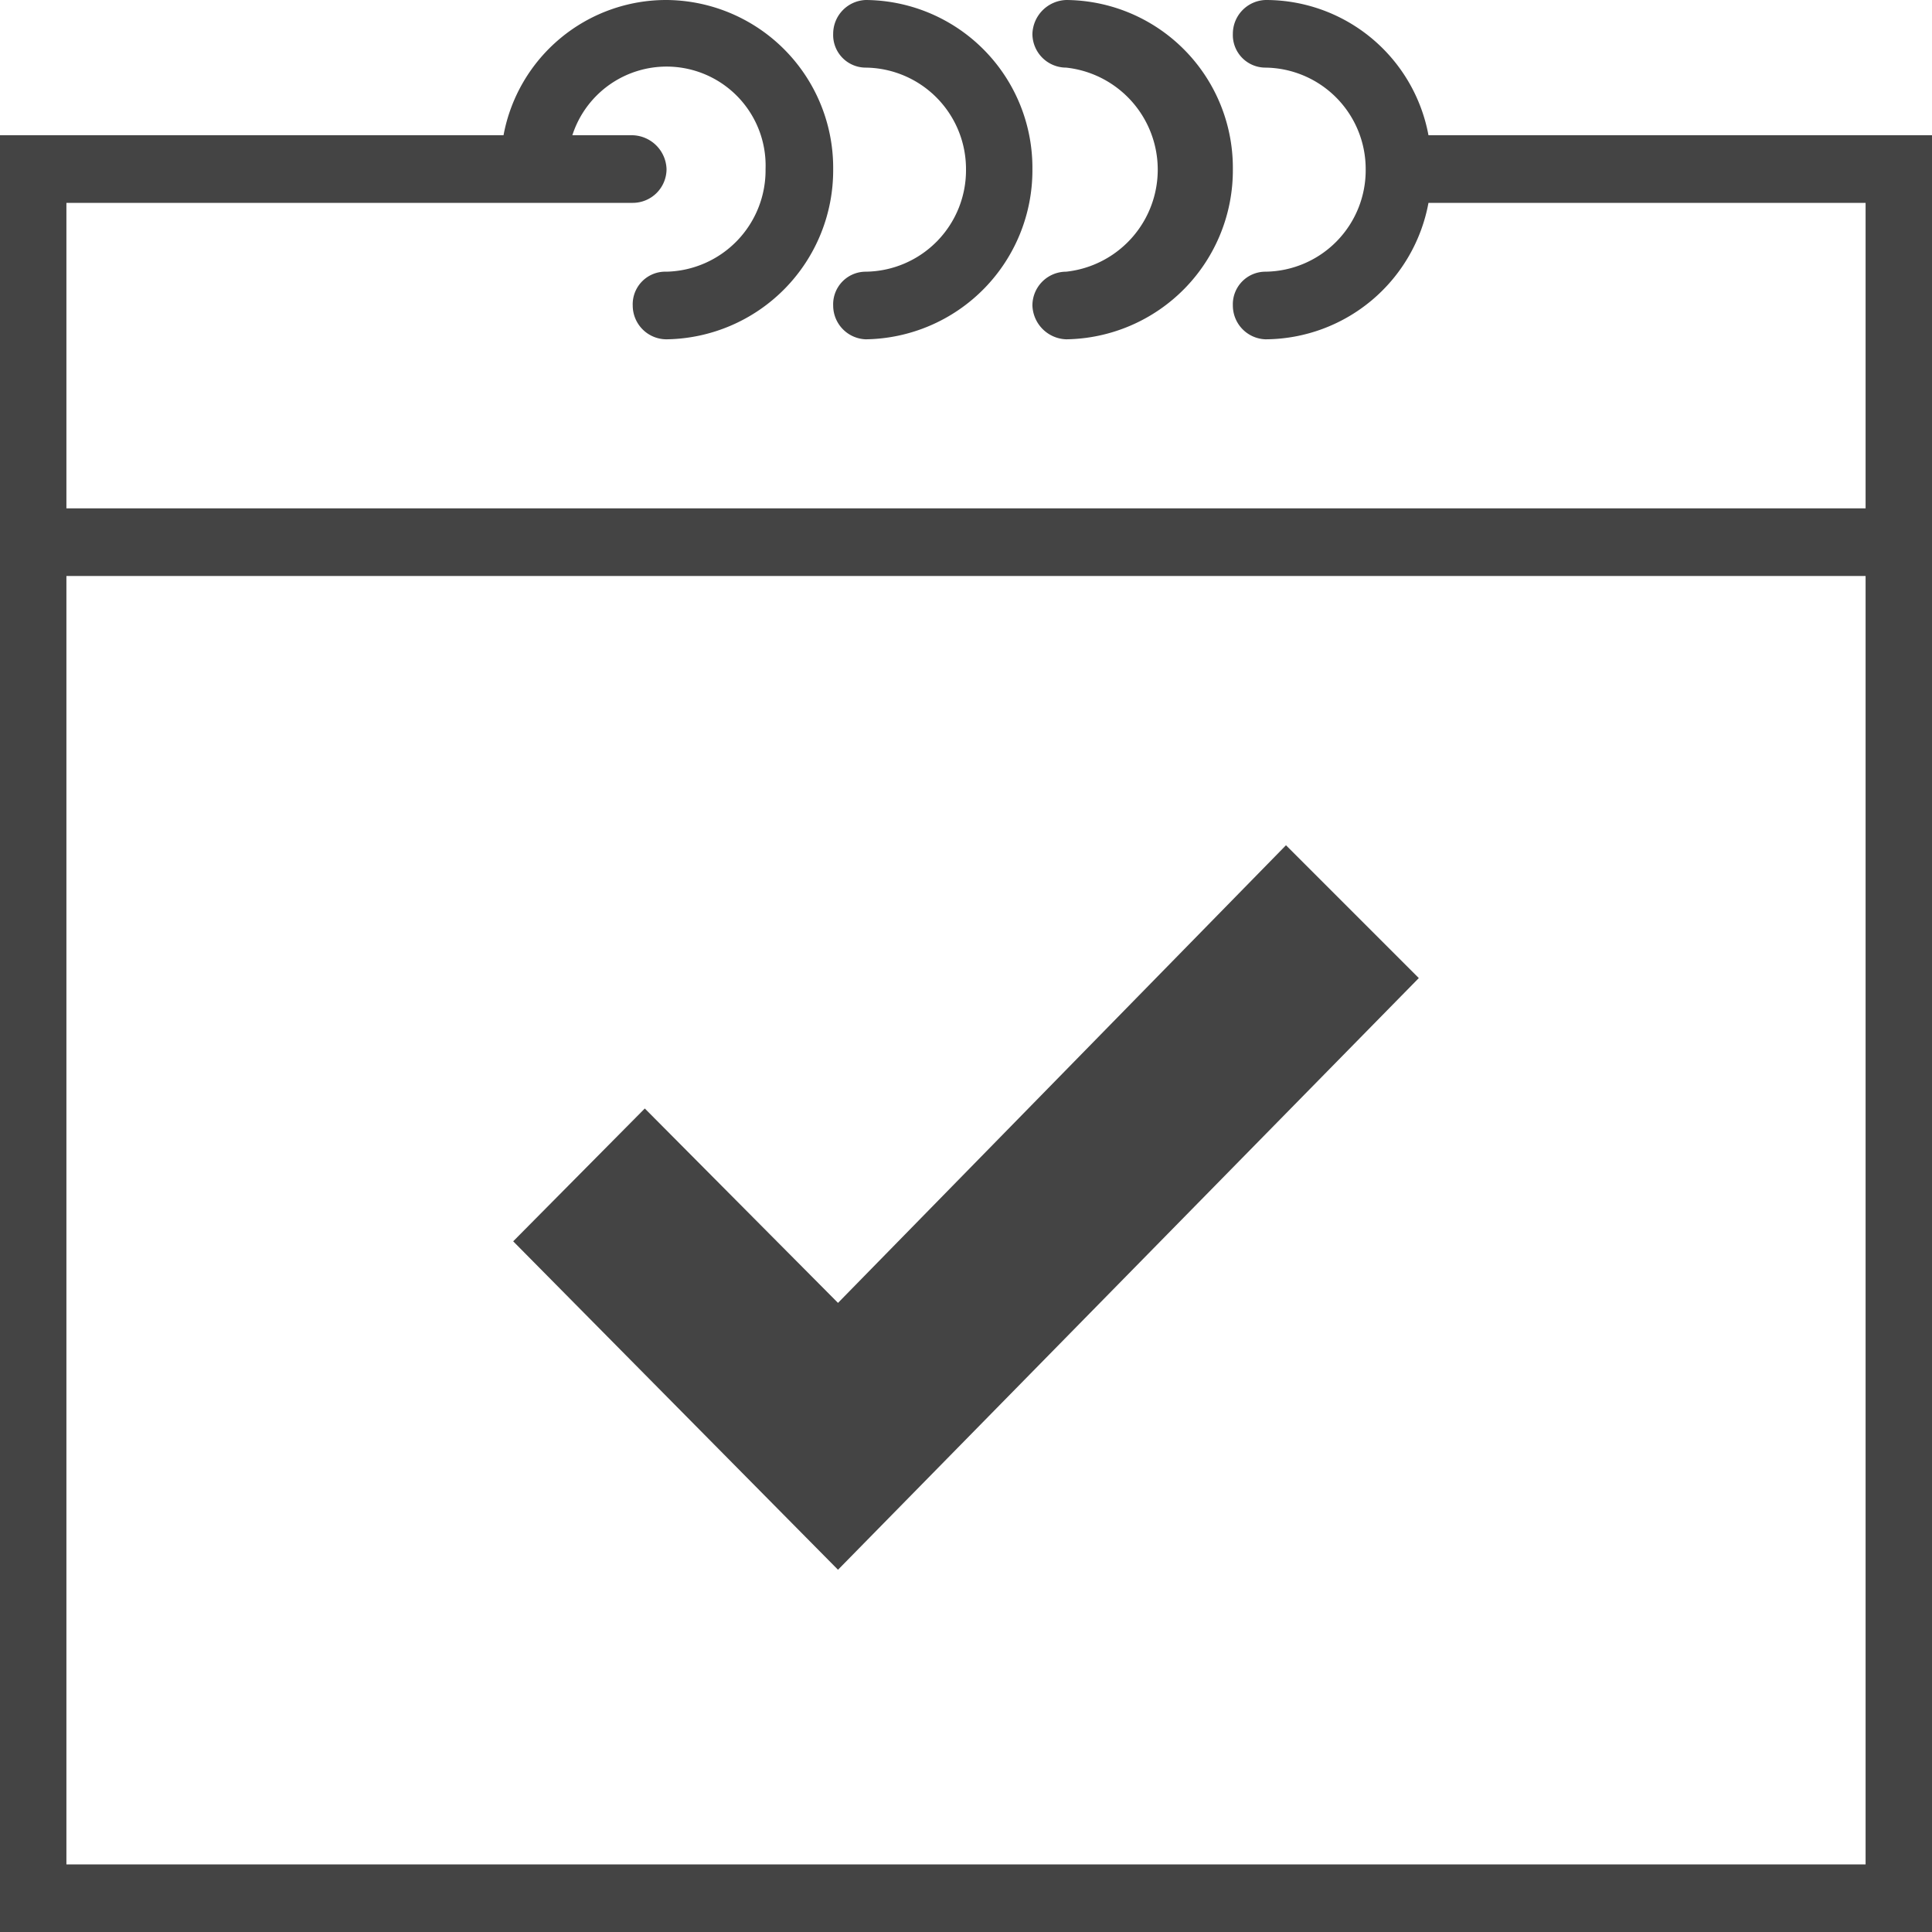 <svg id="레이어_1" data-name="레이어 1" xmlns="http://www.w3.org/2000/svg" viewBox="0 0 16 16"><defs><style>.cls-1{fill:#444;}</style></defs><path class="cls-1" d="M11.83,1.12A1.37,1.37,0,0,0,10.48,0a.28.28,0,0,0-.27.28.27.27,0,0,0,.27.28.84.84,0,0,1,.83.84.84.84,0,0,1-.83.85.27.27,0,0,0-.27.28.28.28,0,0,0,.27.28,1.38,1.38,0,0,0,1.35-1.13h3.62V4.21H.55V1.68H5.24a.28.28,0,0,0,.28-.28.29.29,0,0,0-.28-.28h-.5a.82.82,0,0,1,1.6.28.84.84,0,0,1-.82.85.27.27,0,0,0-.28.28.28.28,0,0,0,.28.28A1.4,1.4,0,0,0,6.9,1.4,1.39,1.39,0,0,0,5.52,0,1.37,1.37,0,0,0,4.17,1.12H0V16H16V1.12Zm3.62,14.32H.55V4.77h14.9Z"/><path class="cls-1" d="M7.17.56A.84.84,0,0,1,8,1.4a.84.84,0,0,1-.83.85.27.27,0,0,0-.27.28.28.28,0,0,0,.27.28A1.4,1.4,0,0,0,8.55,1.4,1.39,1.39,0,0,0,7.17,0,.28.28,0,0,0,6.9.28.27.27,0,0,0,7.17.56Z"/><path class="cls-1" d="M8.83.56a.85.85,0,0,1,0,1.69.28.28,0,0,0-.28.28.29.29,0,0,0,.28.28A1.4,1.4,0,0,0,10.21,1.4,1.39,1.39,0,0,0,8.83,0a.29.29,0,0,0-.28.28A.28.28,0,0,0,8.83.56Z"/><polygon class="cls-1" points="11.75 8.1 6.94 13 4.25 10.28 5.34 9.18 6.94 10.79 10.65 7 11.75 8.1"/></svg>